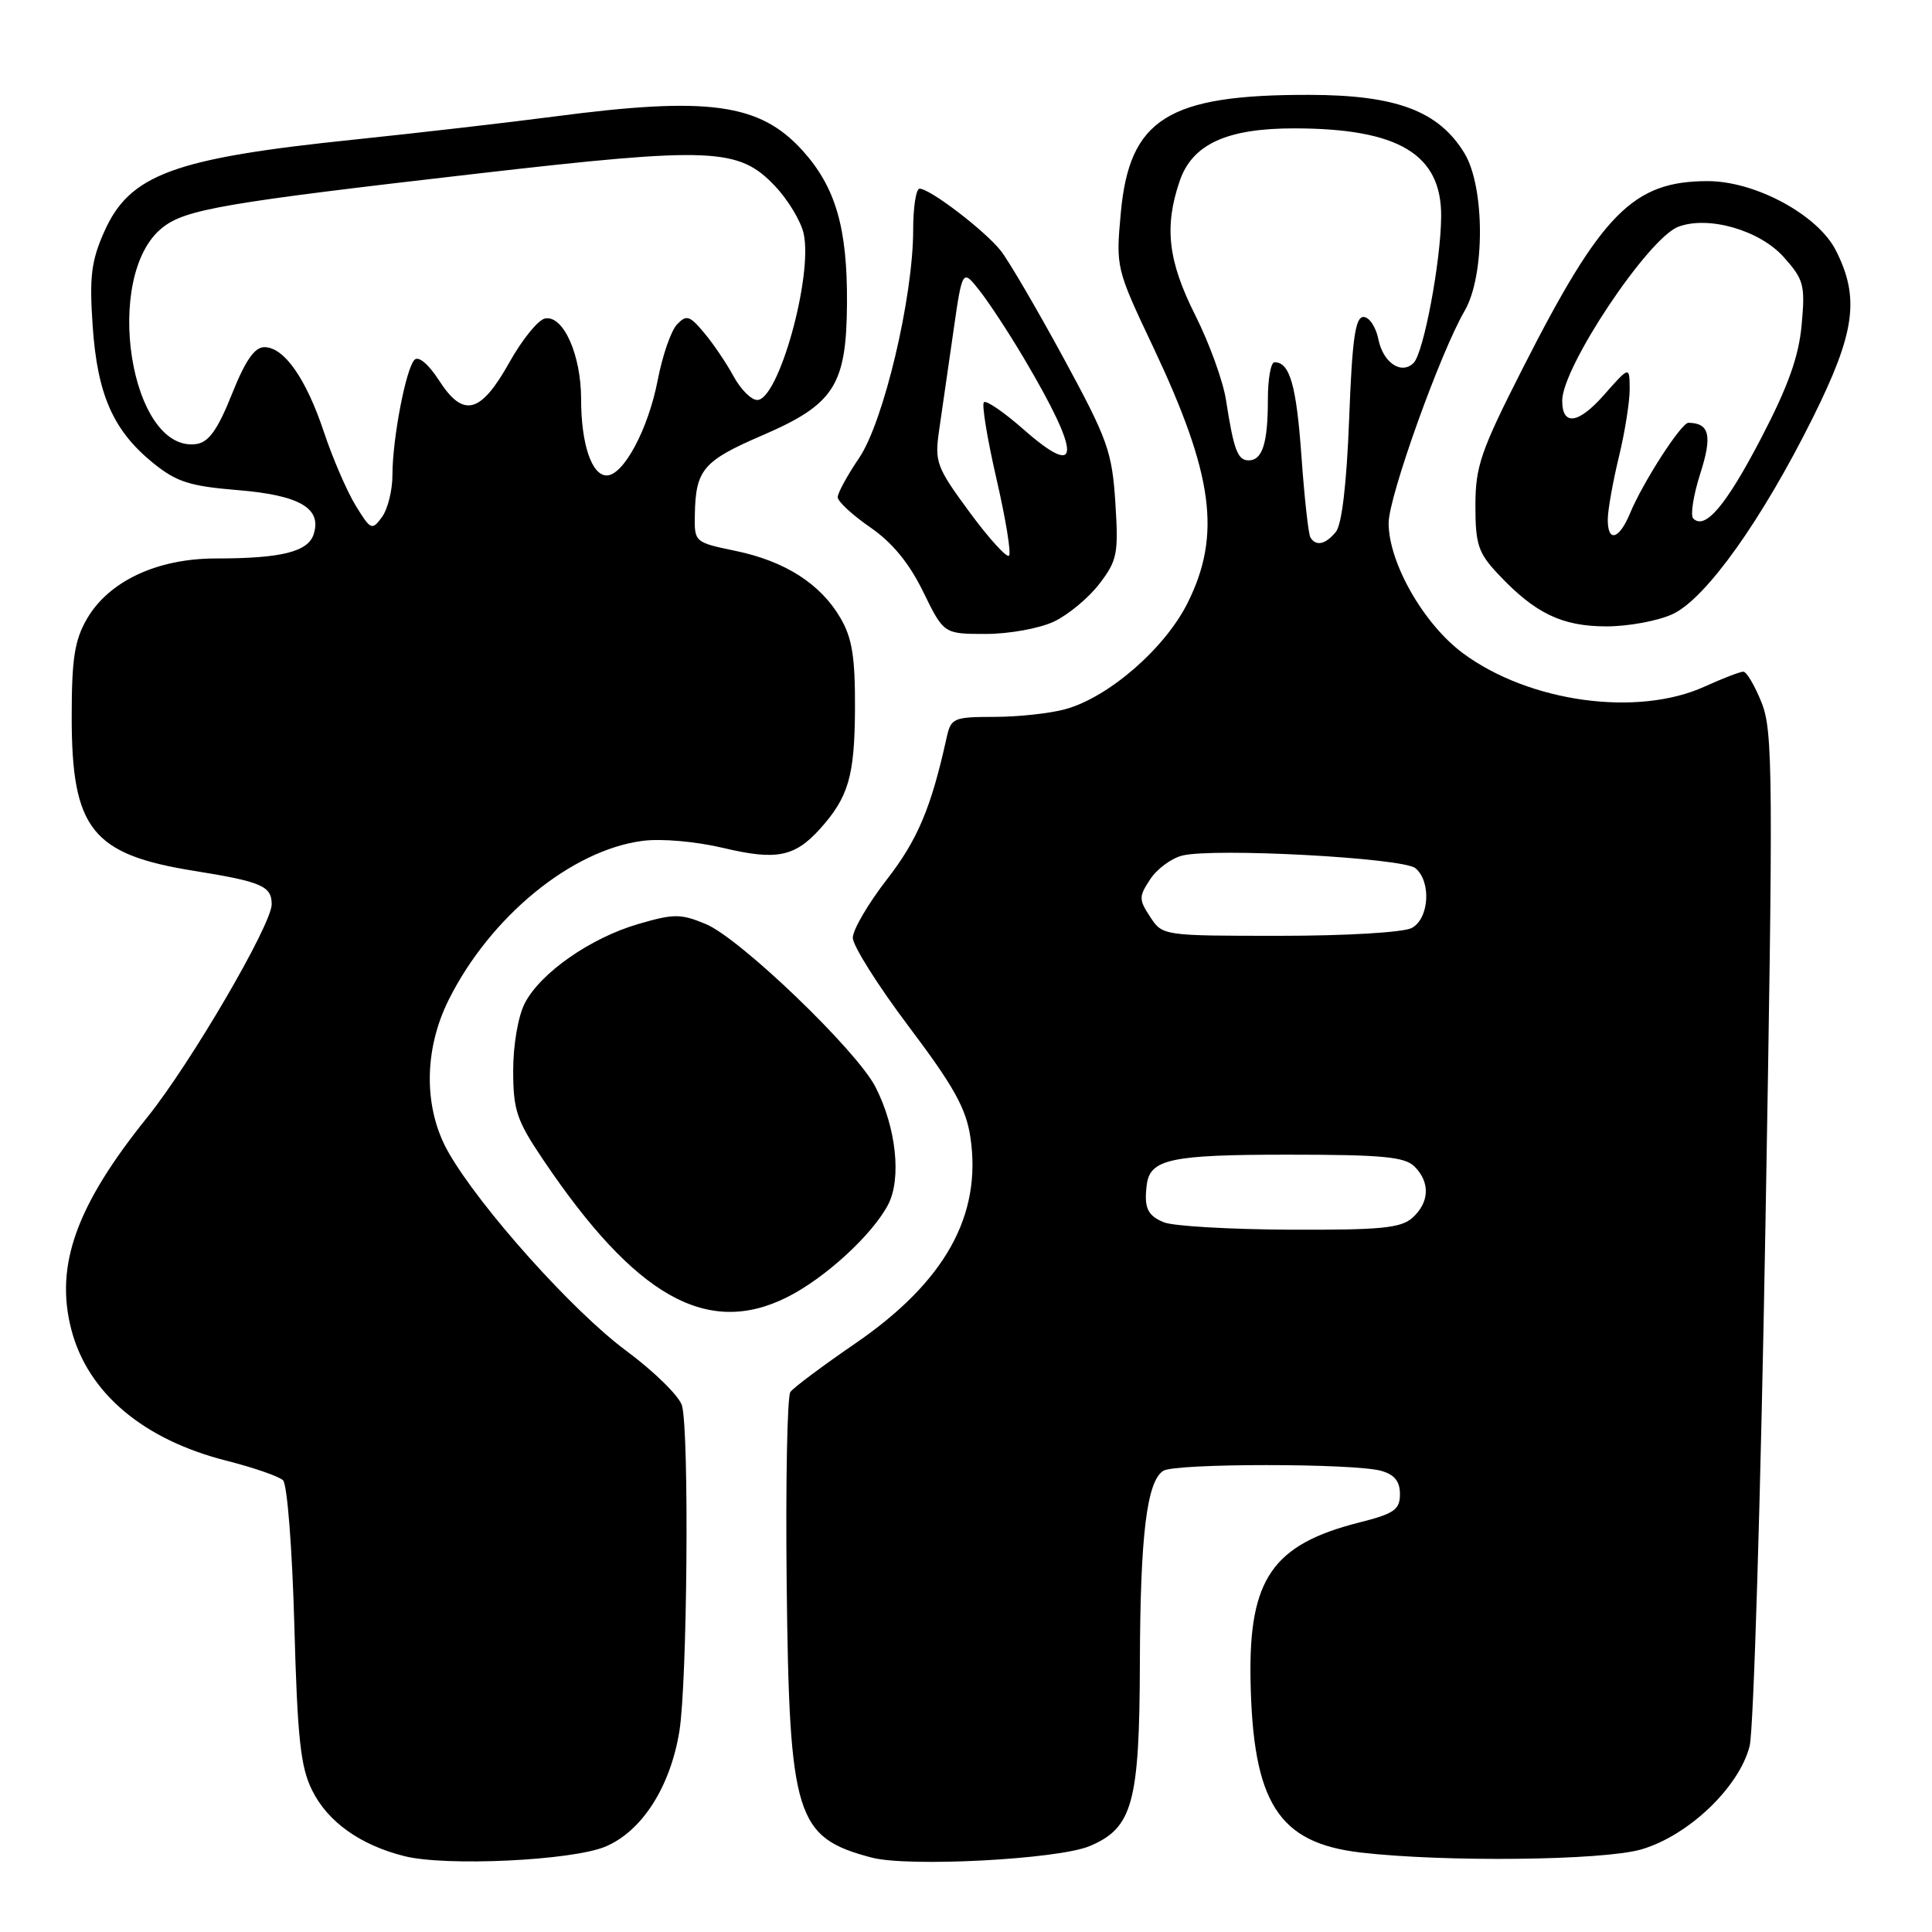 <?xml version="1.0" encoding="UTF-8" standalone="no"?>
<!DOCTYPE svg PUBLIC "-//W3C//DTD SVG 1.1//EN" "http://www.w3.org/Graphics/SVG/1.1/DTD/svg11.dtd" >
<svg xmlns="http://www.w3.org/2000/svg" xmlns:xlink="http://www.w3.org/1999/xlink" version="1.1" viewBox="0 0 256 256">
 <g >
 <path fill="currentColor"
d=" M 80.21 244.69 C 85.05 242.66 88.81 236.81 90.02 229.41 C 91.07 222.98 91.34 189.89 90.37 186.26 C 90.04 185.03 86.71 181.75 82.96 178.97 C 75.88 173.73 63.63 160.04 59.44 152.72 C 56.11 146.90 56.12 139.14 59.47 132.45 C 64.97 121.46 75.71 112.65 85.14 111.42 C 87.64 111.09 92.22 111.50 95.85 112.36 C 102.86 114.03 105.29 113.55 108.63 109.86 C 112.43 105.63 113.24 102.87 113.29 93.96 C 113.32 87.05 112.92 84.55 111.36 81.88 C 108.72 77.36 104.02 74.35 97.44 72.99 C 92.02 71.86 92.00 71.84 92.07 68.18 C 92.18 62.23 93.17 61.07 100.98 57.70 C 110.54 53.58 112.15 51.07 112.23 40.26 C 112.30 30.22 110.73 24.81 106.35 19.96 C 100.67 13.68 93.88 12.75 73.44 15.44 C 67.42 16.23 55.53 17.60 47.00 18.49 C 22.96 20.97 17.16 23.11 13.79 30.75 C 12.09 34.59 11.83 36.71 12.28 43.20 C 12.90 52.31 15.01 57.07 20.30 61.36 C 23.39 63.86 25.15 64.42 31.47 64.94 C 39.68 65.61 42.66 67.33 41.57 70.77 C 40.83 73.12 37.28 74.00 28.59 74.00 C 20.83 74.00 14.41 77.01 11.52 82.00 C 9.88 84.84 9.50 87.28 9.50 95.00 C 9.50 109.86 12.18 113.23 25.76 115.40 C 34.66 116.83 36.00 117.41 36.00 119.82 C 36.00 122.52 25.28 140.88 19.52 148.04 C 10.09 159.75 7.25 167.69 9.45 176.17 C 11.63 184.57 18.99 190.78 30.08 193.57 C 33.61 194.47 36.95 195.62 37.50 196.14 C 38.06 196.67 38.72 205.16 39.00 215.30 C 39.41 230.33 39.82 234.15 41.36 237.23 C 43.43 241.41 47.74 244.48 53.59 245.95 C 59.08 247.33 75.78 246.54 80.21 244.69 Z  M 144.35 244.63 C 150.09 242.23 150.99 238.94 151.04 220.28 C 151.09 203.39 151.96 196.28 154.14 194.89 C 155.74 193.88 179.35 193.88 183.00 194.89 C 184.78 195.39 185.50 196.28 185.50 197.98 C 185.50 200.04 184.75 200.57 180.06 201.75 C 168.64 204.65 165.47 209.22 165.70 222.50 C 165.99 238.89 169.37 244.20 180.30 245.47 C 191.40 246.76 212.40 246.53 217.47 245.06 C 223.72 243.25 230.47 236.80 231.84 231.34 C 232.36 229.23 233.31 198.18 233.93 162.35 C 234.97 102.63 234.93 96.87 233.42 93.10 C 232.52 90.85 231.43 89.00 231.00 89.00 C 230.57 89.00 228.26 89.89 225.86 90.98 C 216.95 95.02 202.66 93.06 193.88 86.58 C 188.66 82.73 184.00 74.58 184.00 69.31 C 184.00 65.82 190.83 46.76 194.07 41.19 C 196.79 36.53 196.77 24.77 194.04 20.29 C 190.62 14.70 185.03 12.59 173.50 12.57 C 154.76 12.53 149.65 15.73 148.51 28.22 C 147.85 35.44 147.88 35.59 152.81 46.00 C 160.79 62.90 161.86 70.87 157.37 79.88 C 154.37 85.90 146.95 92.36 141.20 93.96 C 139.17 94.53 134.92 94.99 131.77 94.99 C 126.33 95.00 126.01 95.14 125.43 97.75 C 123.39 107.02 121.59 111.29 117.51 116.54 C 115.03 119.74 113.00 123.21 113.00 124.26 C 113.00 125.31 116.34 130.61 120.43 136.04 C 126.37 143.92 128.01 146.86 128.58 150.68 C 130.13 161.05 125.23 169.85 113.32 178.02 C 109.02 180.97 105.15 183.86 104.73 184.44 C 104.31 185.02 104.09 196.53 104.24 210.00 C 104.59 240.78 105.43 243.48 115.50 246.14 C 120.35 247.42 140.14 246.38 144.35 244.63 Z  M 104.29 171.89 C 109.29 169.39 115.57 163.64 117.68 159.62 C 119.48 156.17 118.75 149.38 116.00 144.02 C 113.51 139.17 98.07 124.34 93.54 122.45 C 90.21 121.06 89.30 121.06 84.60 122.43 C 78.26 124.27 71.62 128.90 69.54 132.93 C 68.66 134.62 68.00 138.45 68.00 141.84 C 68.00 147.09 68.45 148.45 71.95 153.64 C 84.19 171.82 93.70 177.19 104.29 171.89 Z  M 139.66 82.36 C 141.56 81.46 144.27 79.20 145.69 77.34 C 148.05 74.25 148.22 73.36 147.79 66.59 C 147.35 59.83 146.78 58.22 140.93 47.45 C 137.42 40.99 133.68 34.59 132.62 33.24 C 130.53 30.58 123.23 25.00 121.85 25.00 C 121.38 25.00 121.00 27.46 121.00 30.46 C 121.00 39.38 117.09 55.89 113.84 60.68 C 112.28 62.98 111.00 65.32 111.00 65.88 C 111.00 66.44 112.93 68.23 115.29 69.86 C 118.21 71.87 120.46 74.59 122.32 78.40 C 125.06 84.00 125.06 84.00 130.63 84.00 C 133.72 84.00 137.74 83.27 139.66 82.36 Z  M 221.68 81.35 C 226.08 79.26 233.44 68.94 240.20 55.37 C 245.82 44.07 246.46 39.49 243.26 33.18 C 240.88 28.48 232.60 24.00 226.29 24.00 C 216.40 24.00 212.22 28.23 201.76 48.82 C 196.19 59.78 195.50 61.80 195.50 67.01 C 195.50 72.14 195.87 73.26 198.50 76.06 C 203.40 81.28 206.95 82.99 212.85 83.00 C 215.79 83.00 219.76 82.26 221.68 81.35 Z  M 47.11 66.96 C 45.95 65.06 44.08 60.71 42.94 57.30 C 40.56 50.16 37.65 46.00 35.03 46.00 C 33.73 46.00 32.50 47.78 30.72 52.25 C 28.86 56.90 27.67 58.58 26.06 58.83 C 17.25 60.15 13.52 36.46 21.54 30.15 C 24.61 27.73 29.70 26.86 63.35 22.99 C 94.32 19.43 97.88 19.58 102.67 24.63 C 104.41 26.46 106.13 29.31 106.49 30.96 C 107.73 36.60 103.16 53.00 100.34 53.00 C 99.55 53.00 98.14 51.59 97.20 49.86 C 96.27 48.14 94.52 45.55 93.31 44.11 C 91.38 41.80 90.96 41.67 89.70 43.00 C 88.91 43.83 87.77 47.14 87.15 50.37 C 85.90 56.86 82.62 63.00 80.39 63.00 C 78.40 63.00 77.00 58.82 77.00 52.89 C 77.00 47.01 74.64 41.73 72.22 42.20 C 71.31 42.37 69.19 44.99 67.50 48.01 C 63.69 54.83 61.39 55.42 58.17 50.40 C 56.78 48.25 55.46 47.14 54.93 47.67 C 53.79 48.81 52.00 58.13 52.00 62.95 C 52.00 64.97 51.38 67.47 50.61 68.52 C 49.29 70.32 49.12 70.24 47.11 66.96 Z  M 154.25 161.97 C 152.05 161.09 151.57 160.04 151.95 157.00 C 152.38 153.59 155.12 153.00 170.62 153.00 C 183.14 153.00 186.14 153.28 187.43 154.57 C 189.52 156.66 189.42 159.31 187.17 161.35 C 185.64 162.73 183.00 162.99 170.92 162.94 C 162.99 162.90 155.49 162.47 154.25 161.97 Z  M 152.41 121.50 C 150.89 119.19 150.89 118.81 152.40 116.52 C 153.29 115.15 155.21 113.73 156.65 113.37 C 160.85 112.32 185.90 113.67 187.55 115.04 C 189.68 116.81 189.38 121.72 187.07 122.96 C 185.97 123.55 178.39 124.00 169.59 124.00 C 154.11 124.00 154.04 123.99 152.41 121.50 Z  M 173.64 71.22 C 173.37 70.79 172.84 65.95 172.45 60.47 C 171.78 51.06 170.91 48.00 168.88 48.00 C 168.39 48.00 168.00 50.21 168.00 52.92 C 168.00 58.71 167.28 61.00 165.46 61.00 C 163.99 61.00 163.48 59.63 162.45 53.00 C 162.07 50.52 160.24 45.47 158.38 41.77 C 154.77 34.59 154.24 30.06 156.31 24.00 C 157.97 19.11 162.56 17.00 171.50 17.01 C 185.33 17.02 191.03 20.44 190.96 28.70 C 190.92 34.64 188.64 46.76 187.31 48.09 C 185.70 49.70 183.26 48.07 182.64 44.94 C 182.31 43.32 181.43 42.00 180.67 42.00 C 179.58 42.00 179.17 44.92 178.77 55.49 C 178.44 64.11 177.80 69.53 177.00 70.49 C 175.63 72.15 174.38 72.42 173.64 71.22 Z  M 128.46 67.85 C 124.07 61.88 123.83 61.23 124.44 57.00 C 124.80 54.52 125.64 48.70 126.31 44.05 C 127.52 35.61 127.52 35.61 129.83 38.55 C 131.10 40.17 133.74 44.20 135.69 47.50 C 143.33 60.41 143.29 63.65 135.58 56.86 C 133.01 54.60 130.67 53.00 130.37 53.30 C 130.07 53.60 130.82 58.17 132.04 63.46 C 133.26 68.75 134.01 73.32 133.70 73.63 C 133.39 73.94 131.03 71.34 128.46 67.85 Z  M 213.04 68.75 C 213.06 67.51 213.72 63.80 214.52 60.50 C 215.32 57.20 215.96 53.15 215.94 51.50 C 215.92 48.50 215.92 48.50 212.52 52.35 C 209.13 56.19 207.00 56.47 207.00 53.09 C 207.00 48.63 218.39 31.56 222.38 30.05 C 226.35 28.54 233.16 30.49 236.35 34.06 C 239.02 37.05 239.21 37.77 238.73 43.02 C 238.35 47.25 236.95 51.16 233.36 58.06 C 228.70 67.00 225.93 70.27 224.36 68.70 C 223.96 68.29 224.38 65.63 225.29 62.77 C 226.91 57.72 226.53 56.07 223.73 56.02 C 222.79 56.00 217.70 63.89 215.99 68.01 C 214.53 71.54 212.99 71.93 213.04 68.75 Z "/>
</g>
</svg>